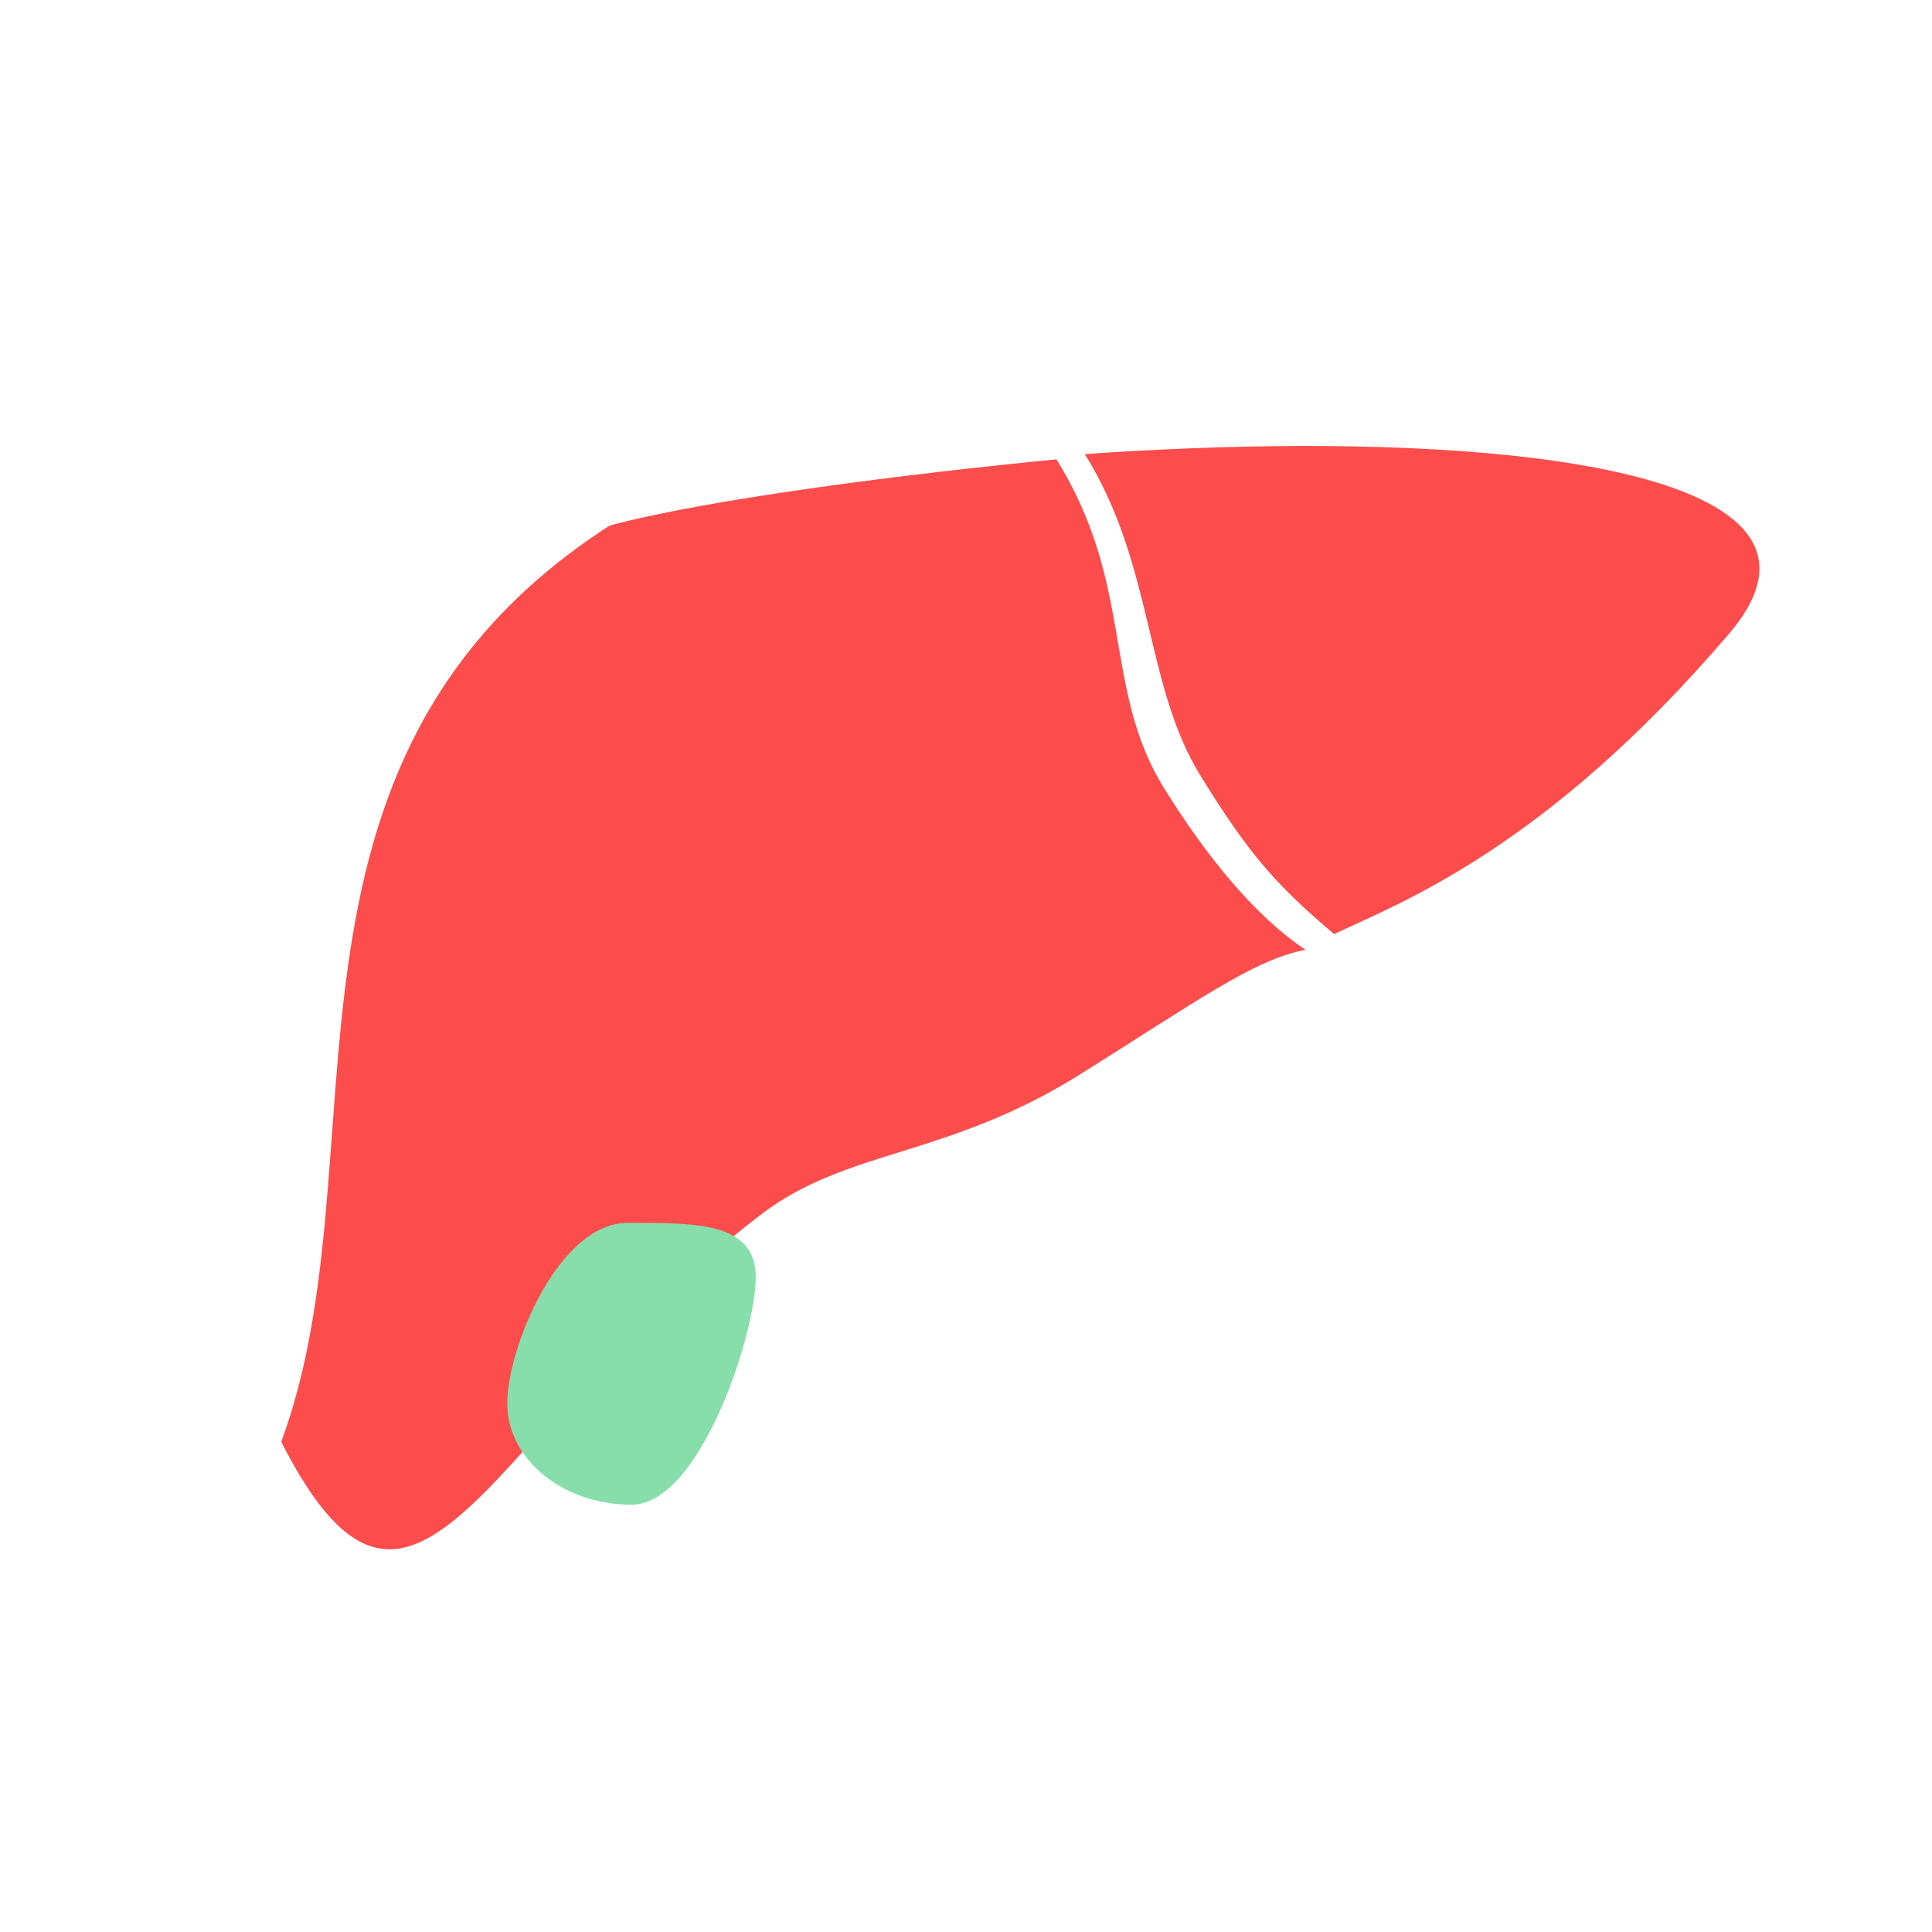 <?xml version="1.0" encoding="UTF-8" standalone="no"?>
<!-- Created with Inkscape (http://www.inkscape.org/) -->

<svg
   width="64"
   height="64"
   viewBox="0 0 16.933 16.933"
   version="1.1"
   id="svg5"
   inkscape:version="1.1 (c4e8f9ed74, 2021-05-24)"
   sodipodi:docname="organ-liver.svg"
   xmlns:inkscape="http://www.inkscape.org/namespaces/inkscape"
   xmlns:sodipodi="http://sodipodi.sourceforge.net/DTD/sodipodi-0.dtd"
   xmlns="http://www.w3.org/2000/svg"
   xmlns:svg="http://www.w3.org/2000/svg">
  <sodipodi:namedview
     id="namedview7"
     pagecolor="#ffffff"
     bordercolor="#666666"
     borderopacity="1.0"
     inkscape:pageshadow="2"
     inkscape:pageopacity="0.0"
     inkscape:pagecheckerboard="0"
     inkscape:document-units="mm"
     showgrid="true"
     units="px"
     width="64px"
     inkscape:zoom="7.3273246"
     inkscape:cx="60.936293"
     inkscape:cy="45.71928"
     inkscape:window-width="1920"
     inkscape:window-height="1059"
     inkscape:window-x="0"
     inkscape:window-y="21"
     inkscape:window-maximized="1"
     inkscape:current-layer="layer1"
     inkscape:snap-global="false">
    <inkscape:grid
       type="xygrid"
       id="grid29" />
  </sodipodi:namedview>
  <defs
     id="defs2" />
  <g
     inkscape:label="Ebene 1"
     inkscape:groupmode="layer"
     id="layer1">
    <path
       id="path53"
       style="fill:#fc4c4c;fill-opacity:1;stroke:none;stroke-width:0.624;stroke-linejoin:bevel"
       d="m 11.366,3.909 c -0.602,0.002 -1.231,0.027 -1.858,0.071 0.609,0.975 0.52,2.026 1.018,2.826 0.4,0.643 0.623,0.922 1.167,1.381 C 12.264,7.914 13.542,7.444 15.156,5.552 16.188,4.342 14.05,3.899 11.366,3.909 Z M 9.259,4.026 C 8.002,4.148 6.23,4.368 5.344,4.606 2.142,6.668 3.394,10.124 2.465,12.637 3.659,14.985 4.33,12.417 6.68,10.637 7.433,10.067 8.304,10.146 9.47,9.414 10.493,8.773 10.987,8.412 11.442,8.324 10.983,8.018 10.56,7.482 10.206,6.914 9.657,6.032 9.95,5.137 9.259,4.026 Z"
       sodipodi:nodetypes="scscsscccsscsc" />
    <path
       id="path10296"
       style="fill:#87deaa;stroke-width:0.9;stroke-linejoin:bevel"
       d="m 6.624,11.197 c 0,0.49 -0.488,1.991 -1.089,1.991 -0.601,0 -1.089,-0.397 -1.089,-0.887 0,-0.49 0.452,-1.583 1.054,-1.583 0.601,0 1.124,-0.01 1.124,0.479 z"
       sodipodi:nodetypes="sssss" />
  </g>
</svg>
